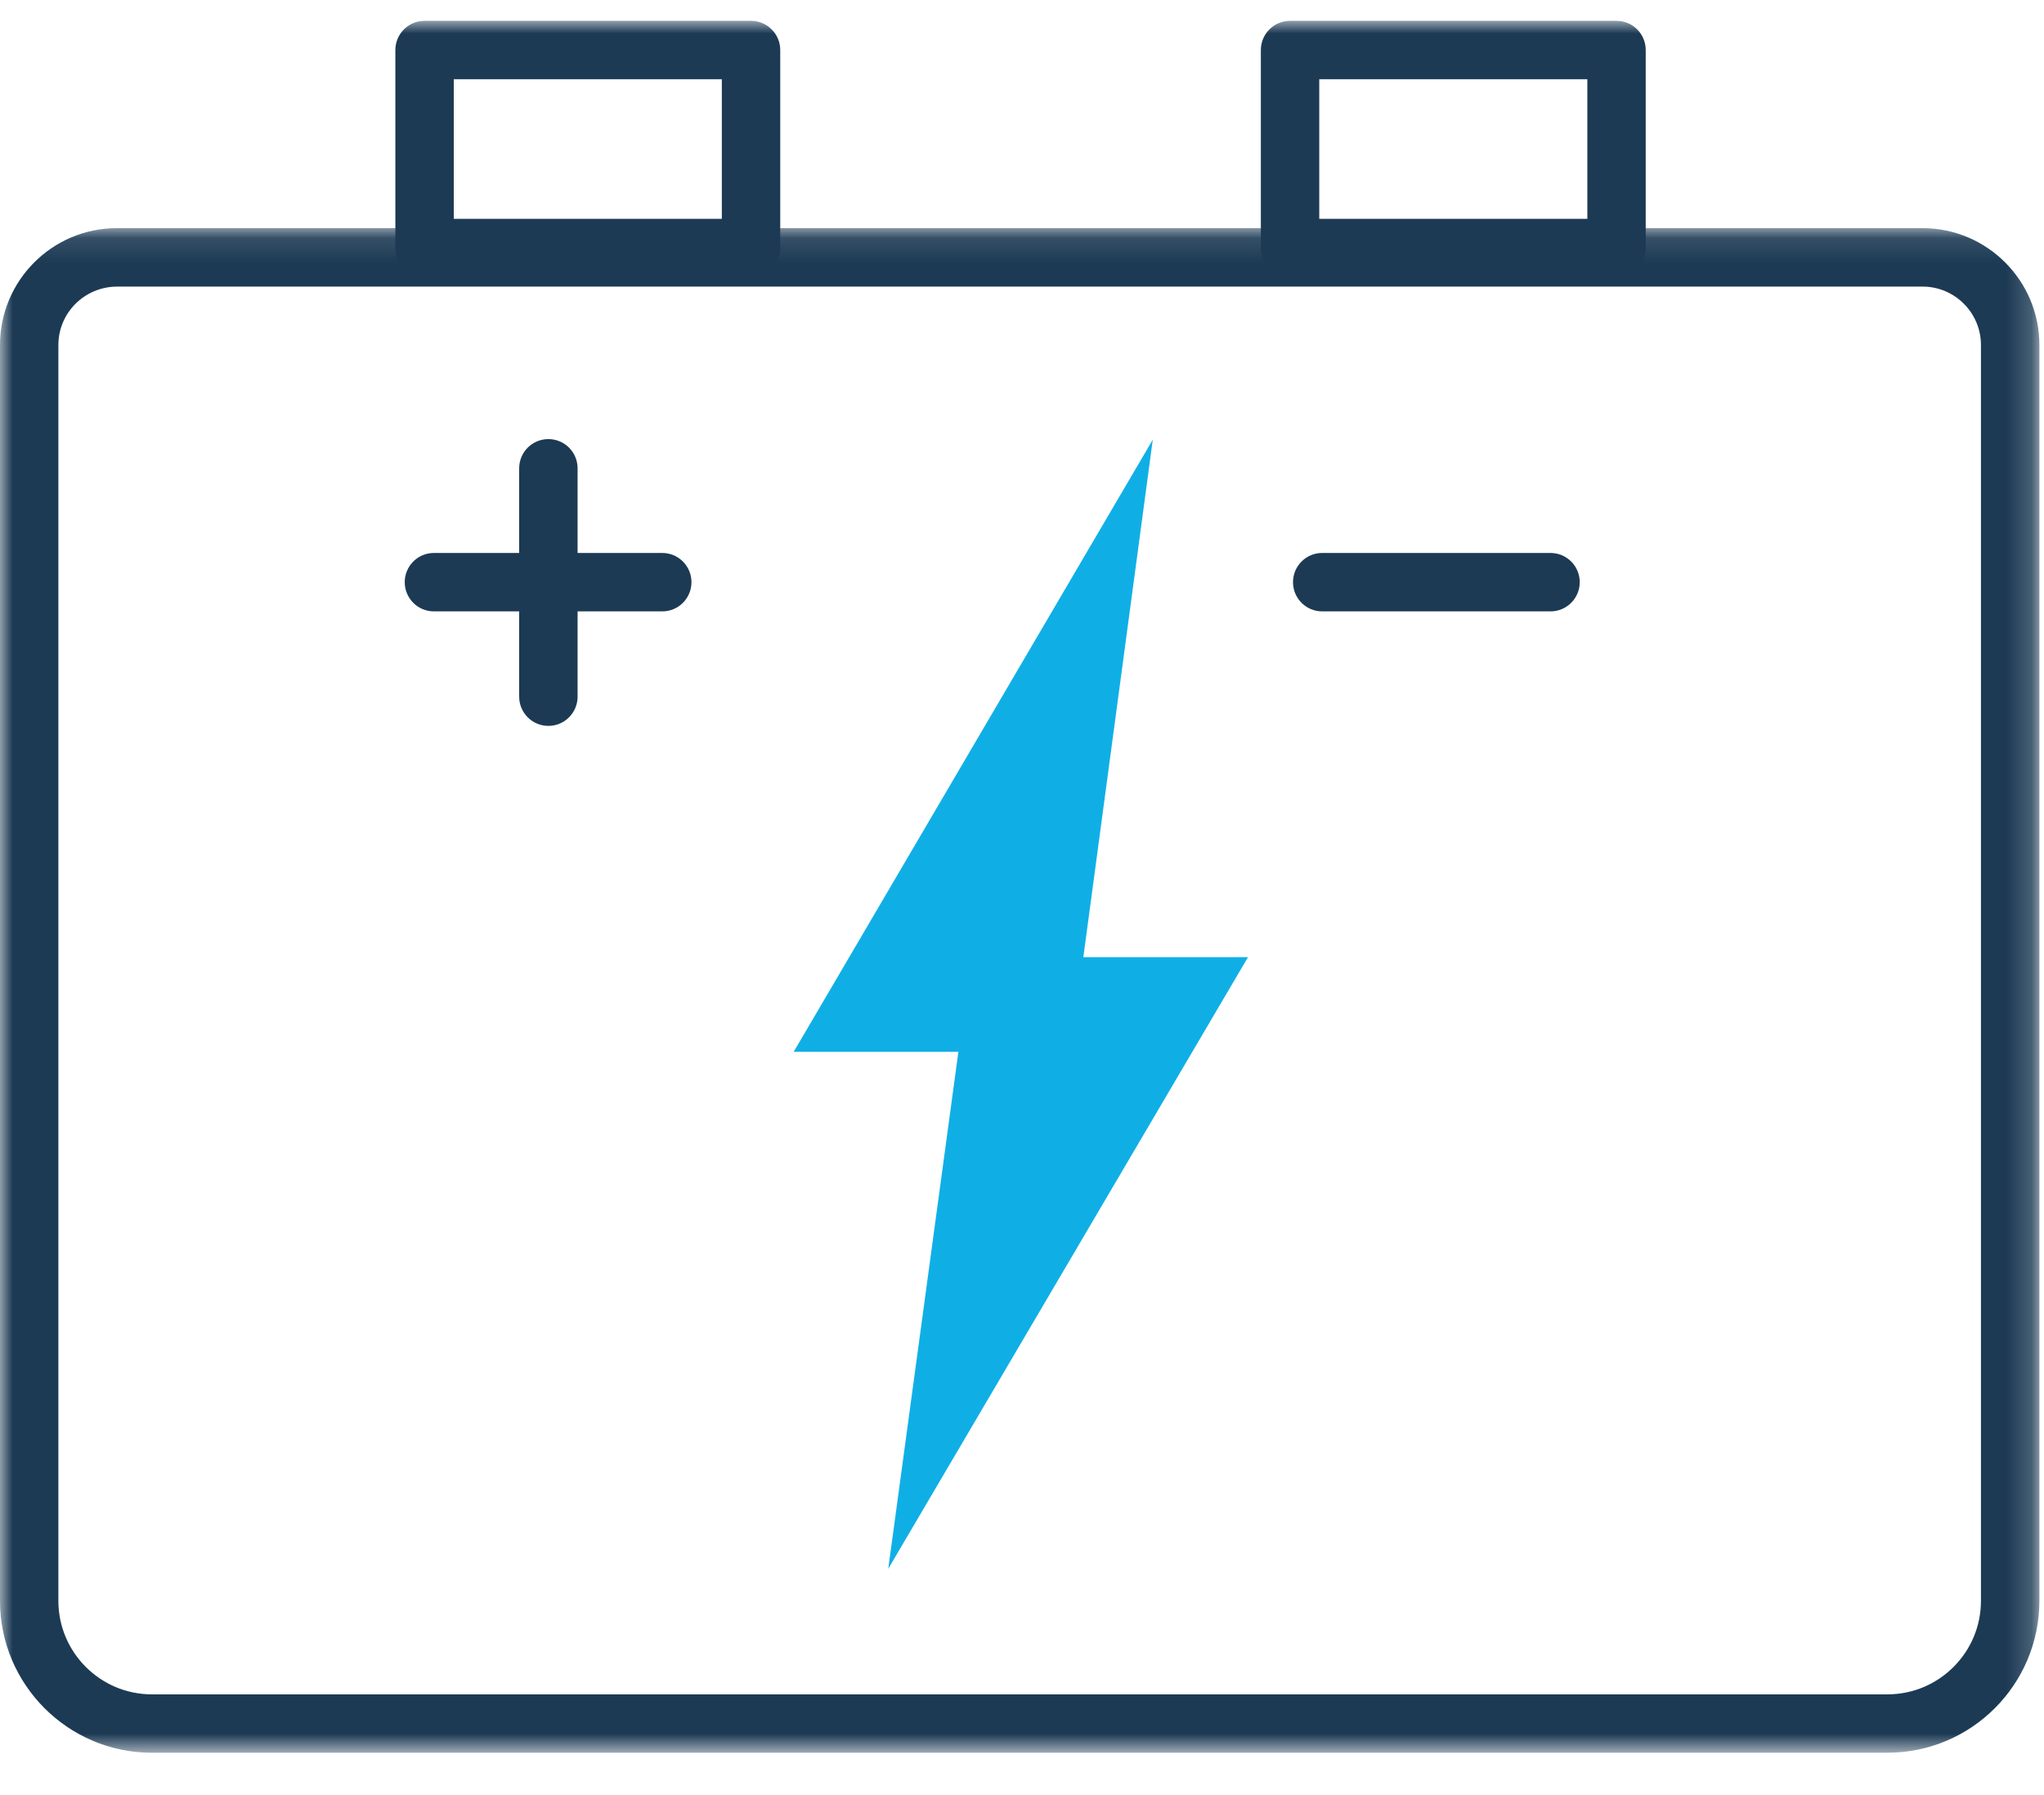 <svg xmlns="http://www.w3.org/2000/svg" xmlns:xlink="http://www.w3.org/1999/xlink" width="82" height="72" viewBox="0 0 82 72">
    <defs>
        <path id="et2tsbd7ra" d="M0 2.108L81.813 2.108 81.813 63.257 0 63.257z"/>
        <path id="nohgxnnvvc" d="M0 69.465L81.813 69.465 81.813 0 0 0z"/>
    </defs>
    <g fill="none" fill-rule="evenodd">
        <g transform="translate(0 .836)">
            <g transform="translate(0 6.208)">
                <mask id="x297pzrfbb" fill="#fff">
                    <use xlink:href="#et2tsbd7ra"/>
                </mask>
                <path fill="#1C3A54" d="M4.706 4.451c-1.314 0-2.364 1.052-2.364 2.343v50.371c0 2.067 1.683 3.75 3.749 3.75h69.63c2.068 0 3.75-1.683 3.75-3.75V6.795c0-1.292-1.051-2.344-2.342-2.344H4.706m71.015 58.806H6.09C2.734 63.257 0 60.525 0 57.165V6.795C0 4.21 2.1 2.107 4.685 2.107H77.13c2.582 0 4.685 2.102 4.685 4.686v50.371c0 3.36-2.734 6.092-6.093 6.092" mask="url(#x297pzrfbb)"/>
            </g>
            <mask id="hq568o269d" fill="#fff">
                <use xlink:href="#nohgxnnvvc"/>
            </mask>
            <path fill="#1C3A54" d="M18.204 7.942h10.754v-5.6H18.204v5.6zm11.925 2.343H17.033c-.647 0-1.172-.523-1.172-1.172V1.171c0-.646.525-1.171 1.172-1.171h13.096c.647 0 1.172.525 1.172 1.171v7.942c0 .65-.525 1.172-1.172 1.172zM52.925 7.942H63.68v-5.6H52.925v5.6zm11.925 2.343H51.754c-.647 0-1.172-.523-1.172-1.172V1.171c0-.646.525-1.171 1.172-1.171H64.85c.65 0 1.172.525 1.172 1.171v7.942c0 .65-.523 1.172-1.172 1.172zM22 28.279c-.647 0-1.172-.525-1.172-1.171v-9.161c0-.649.525-1.171 1.172-1.171.646 0 1.171.522 1.171 1.171v9.16c0 .647-.525 1.172-1.171 1.172" mask="url(#hq568o269d)"/>
            <path fill="#1C3A54" d="M26.569 23.686h-9.16c-.65 0-1.172-.525-1.172-1.171 0-.647.522-1.172 1.171-1.172h9.16c.647 0 1.172.525 1.172 1.172 0 .646-.525 1.171-1.171 1.171M62.204 23.686h-9.161c-.649 0-1.171-.525-1.171-1.171 0-.647.522-1.172 1.171-1.172h9.16c.647 0 1.172.525 1.172 1.172 0 .646-.525 1.171-1.171 1.171" mask="url(#hq568o269d)"/>
            <path fill="#0FAFE6" d="M50.066 37.556L43.461 37.556 46.247 16.798 31.841 41.351 38.448 41.351 35.634 62.088z" mask="url(#hq568o269d)"/>
        </g>
    </g>
</svg>

